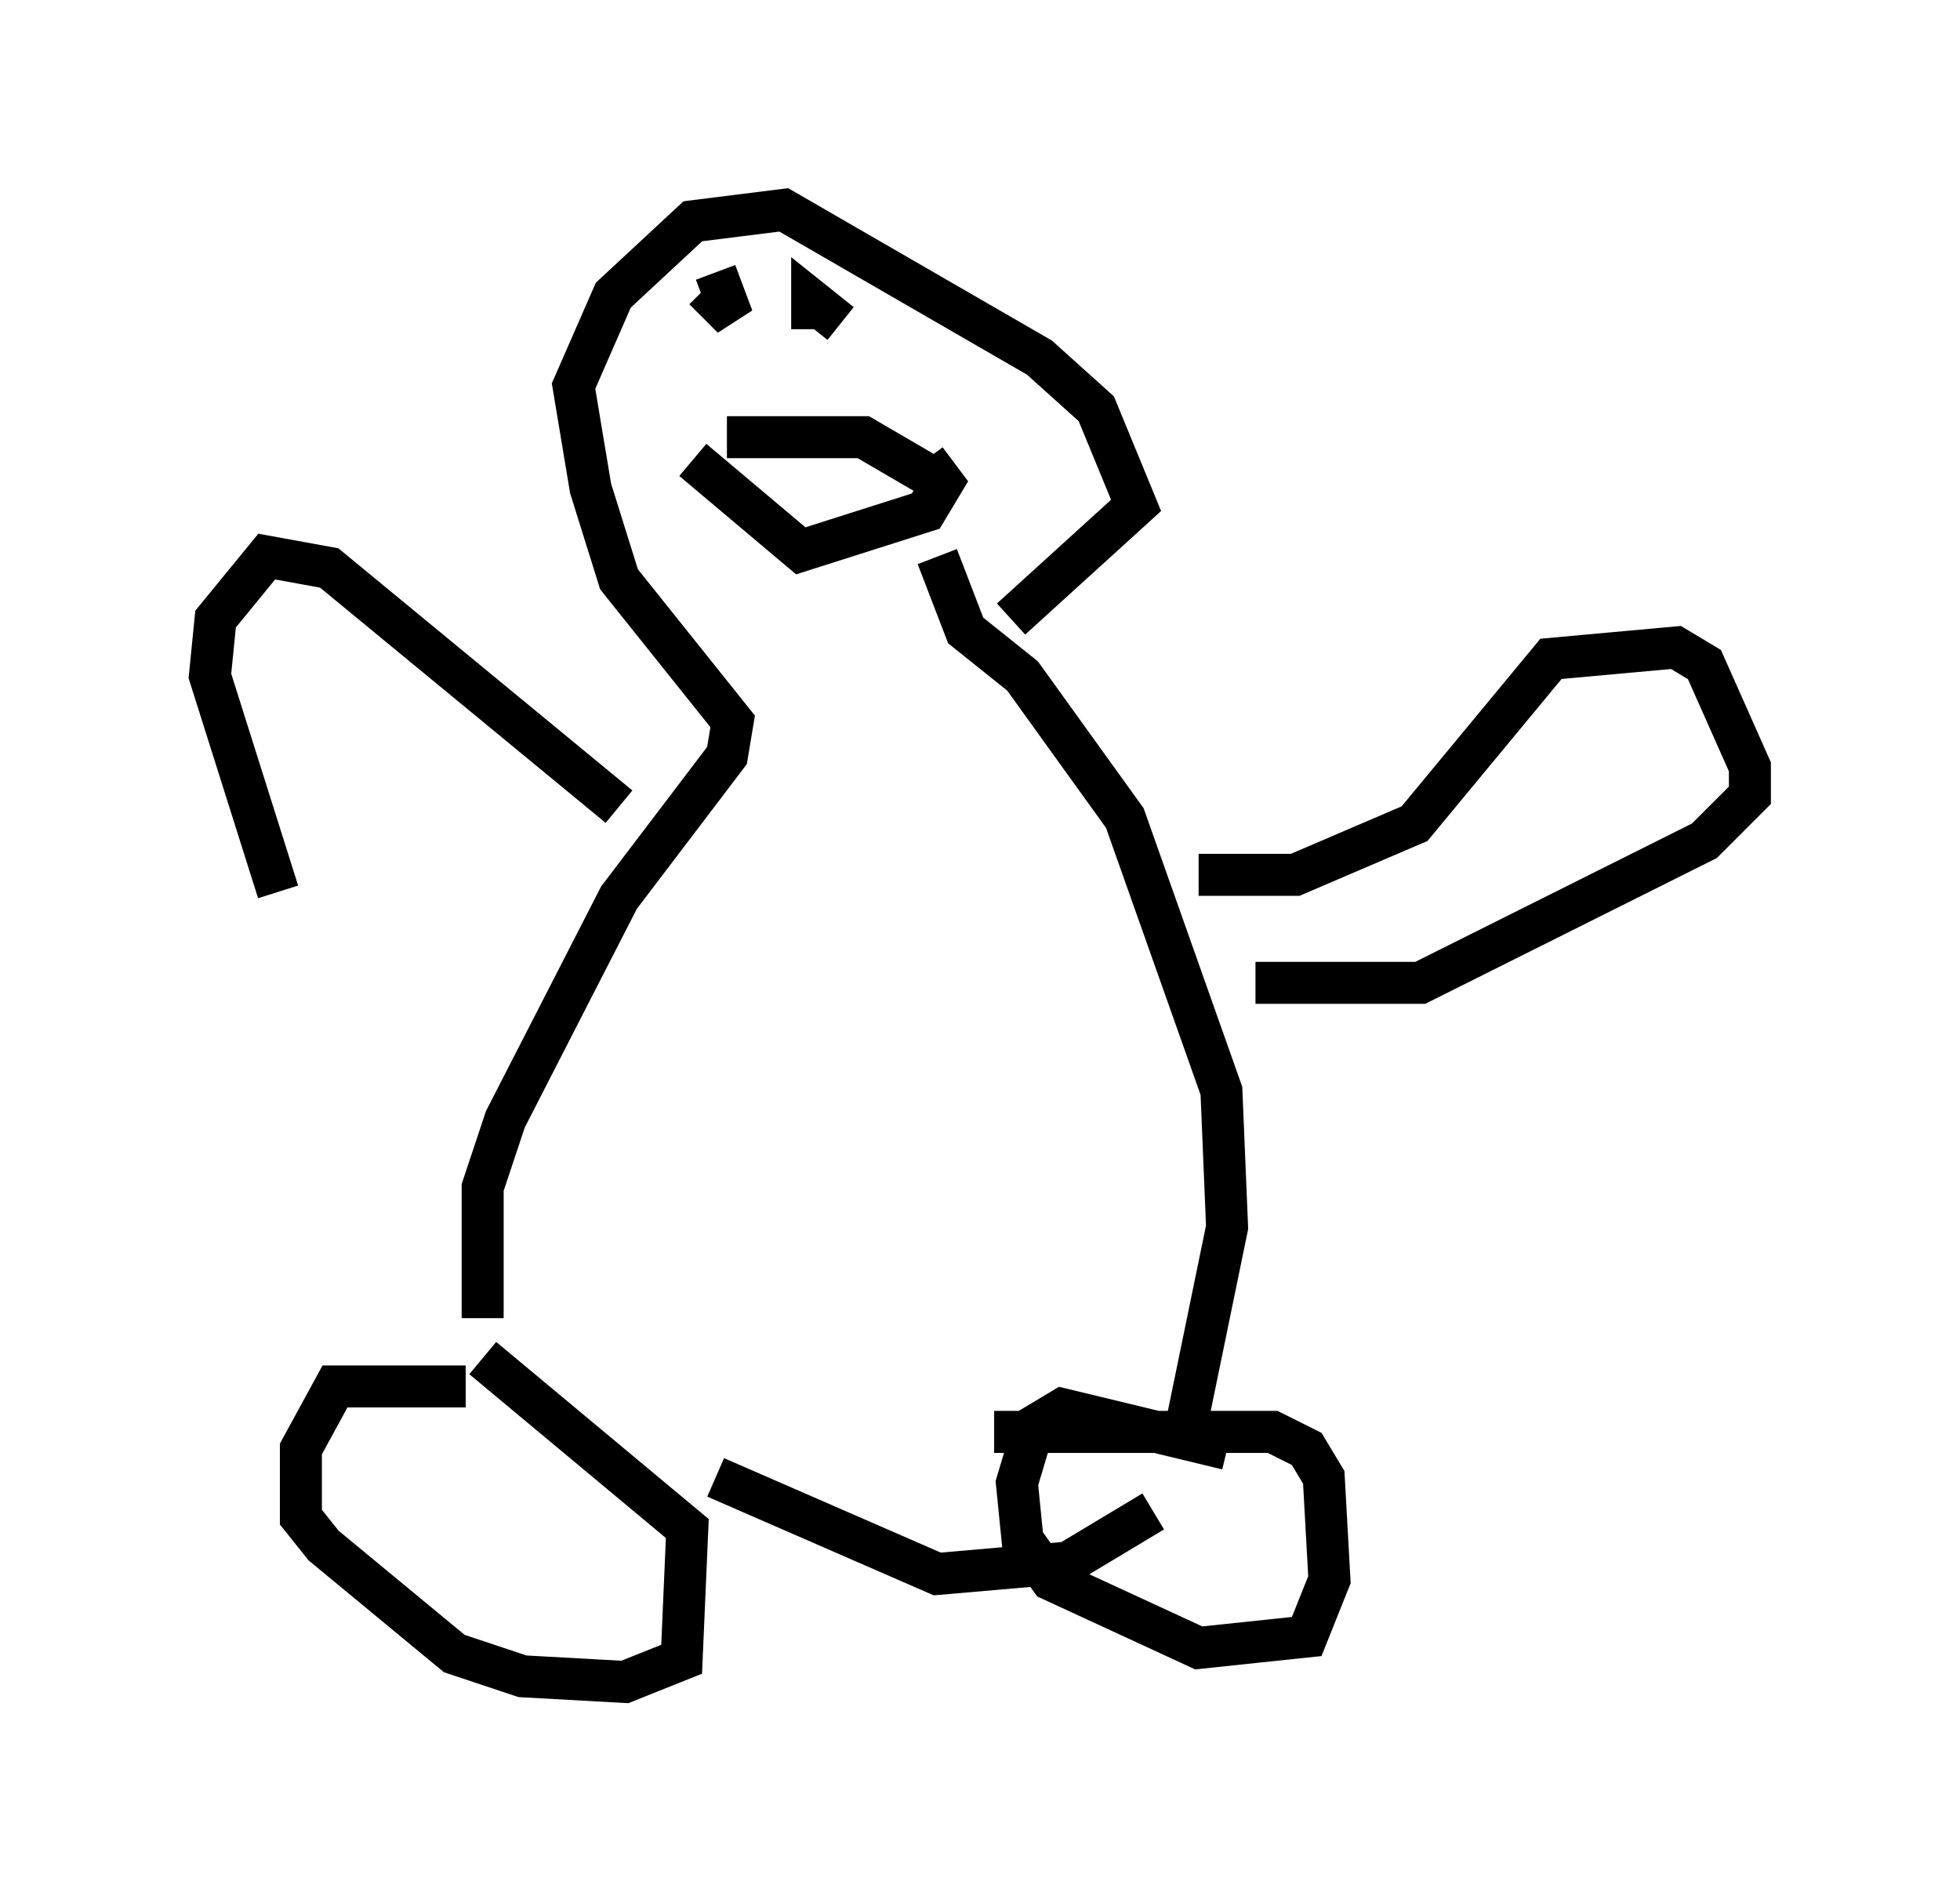 <?xml version="1.0" encoding="utf-8" ?>
<svg baseProfile="full" height="45.047" version="1.1" width="46.671" xmlns="http://www.w3.org/2000/svg" xmlns:ev="http://www.w3.org/2001/xml-events" xmlns:xlink="http://www.w3.org/1999/xlink"><defs /><rect fill="white" height="45.047" width="46.671" x="0" y="0" /><path d="M13.119, 33.822 m-2.03, -0.812 l-3.112, 0.0 -0.812, 1.488 l0.0, 1.624 0.541, 0.677 l3.112, 2.571 1.624, 0.541 l2.436, 0.135 1.353, -0.541 l0.135, -3.112 -4.871, -4.059 m17.726, 2.165 l-3.924, -0.947 -0.677, 0.406 l-0.406, 1.353 0.135, 1.353 l0.677, 0.947 3.518, 1.624 l2.571, -0.271 0.541, -1.353 l-0.135, -2.436 -0.406, -0.677 l-0.812, -0.406 -6.631, 0.0 m-6.631, 1.083 l5.277, 2.3 3.112, -0.271 l2.03, -1.218 m0.812, -2.165 l0.947, -4.601 -0.135, -3.248 l-2.3, -6.495 -2.436, -3.383 l-1.353, -1.083 -0.677, -1.759 m-10.825, 18.132 l0.0, -3.112 0.541, -1.624 l2.706, -5.277 2.571, -3.383 l0.135, -0.812 -2.706, -3.383 l-0.677, -2.165 -0.406, -2.436 l0.947, -2.165 1.894, -1.759 l2.165, -0.271 6.089, 3.518 l1.353, 1.218 0.947, 2.3 l-2.977, 2.706 m-7.578, -3.789 l2.571, 2.165 2.977, -0.947 l0.406, -0.677 -0.406, -0.541 m-4.736, -0.541 l3.248, 0.0 1.624, 0.947 m-5.413, -4.465 l0.677, 0.677 -0.406, -1.083 m2.977, 1.218 l-0.677, -0.541 0.0, 0.677 m9.202, 12.99 l2.3, 0.0 2.842, -1.218 l3.248, -3.924 2.977, -0.271 l0.677, 0.406 1.083, 2.436 l0.0, 0.677 -1.083, 1.083 l-6.766, 3.383 -3.924, 0.0 m-15.155, -4.195 l-6.901, -5.683 -1.488, -0.271 l-1.218, 1.488 -0.135, 1.353 l1.624, 5.142 " fill="none" stroke="black" stroke-width="1" /></svg>